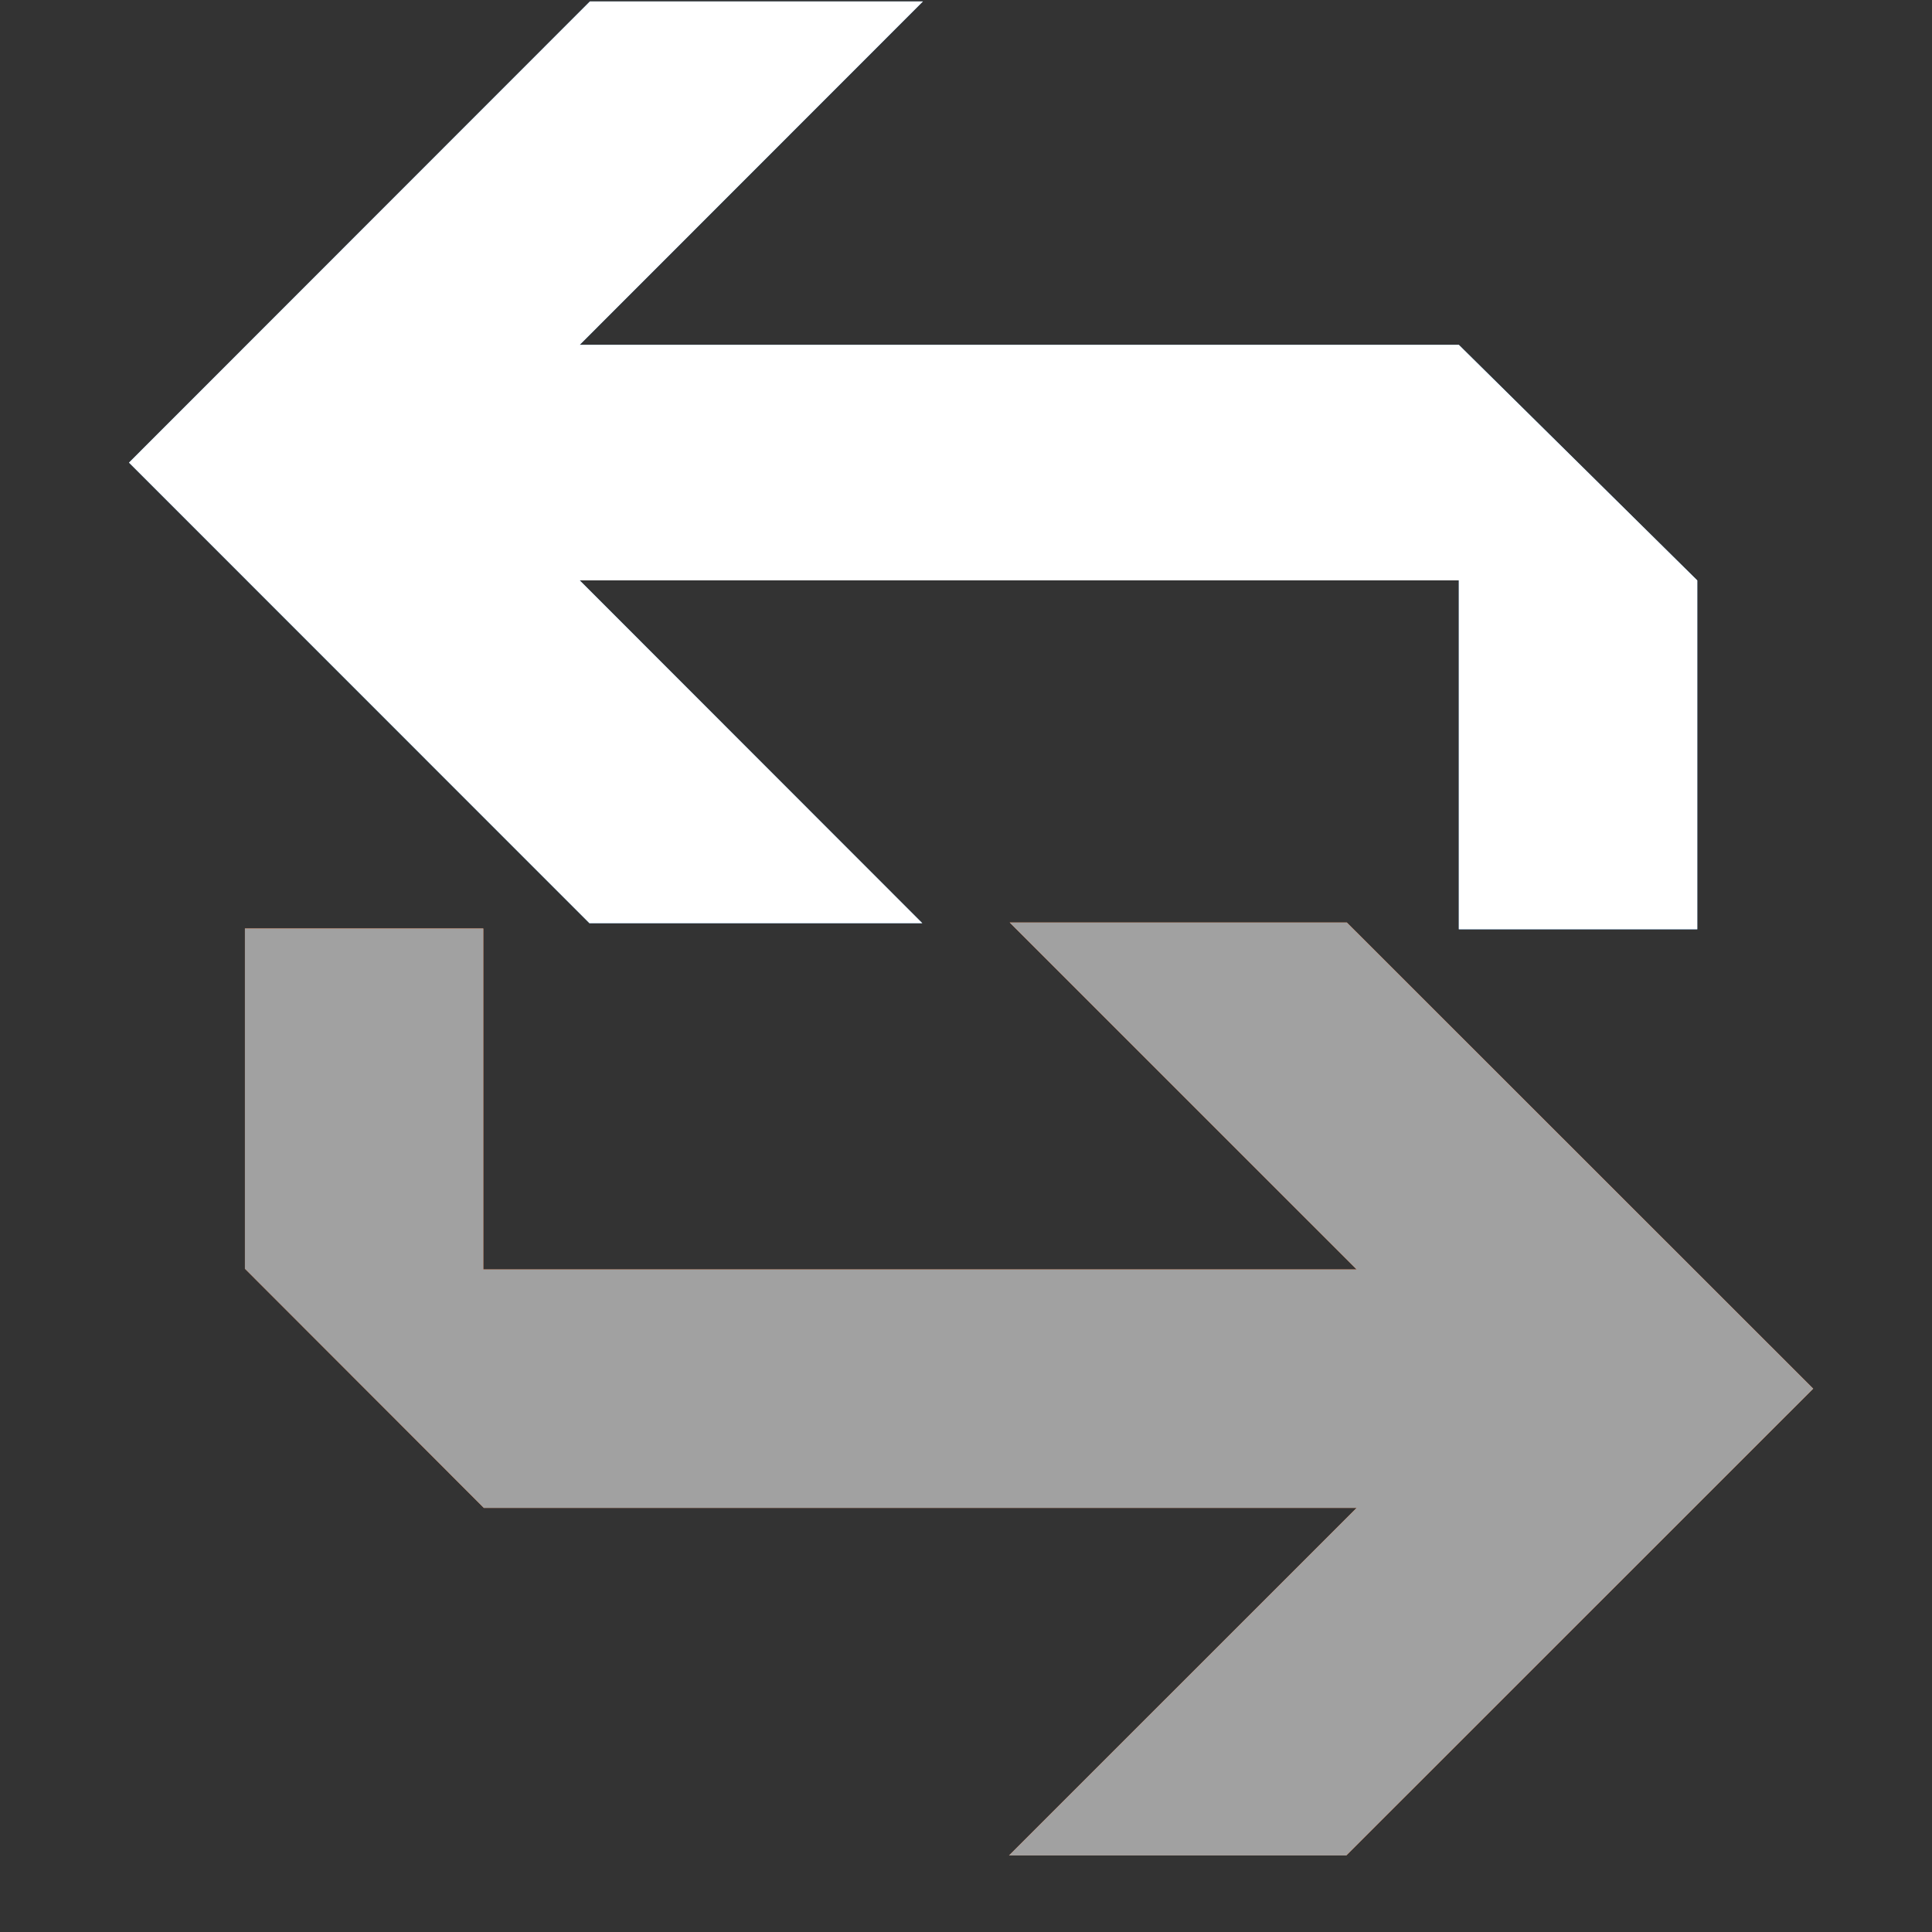 <?xml version="1.0" encoding="UTF-8" standalone="no"?>
<!DOCTYPE svg PUBLIC "-//W3C//DTD SVG 1.1//EN" "http://www.w3.org/Graphics/SVG/1.1/DTD/svg11.dtd">
<svg width="100%" height="100%" viewBox="0 0 16 16" version="1.1" xmlns="http://www.w3.org/2000/svg" xmlns:xlink="http://www.w3.org/1999/xlink" xml:space="preserve" xmlns:serif="http://www.serif.com/" style="fill-rule:evenodd;clip-rule:evenodd;stroke-linejoin:round;stroke-miterlimit:2;">
    <rect x="0" y="0" width="16" height="16" fill="#333333" stroke="none"/>
    <g transform="matrix(0.24,0,0,0.24,0,0)">
        <g id="icon_editor_swap_color" transform="matrix(4.811,0,0,4.811,7.037,-74.383)">
            <g transform="matrix(0.93,0,-1.7365e-32,0.743,-14.334,-1.513)">
                <path d="M25.091,28.448L18.311,28.448L20.953,31.757L18.386,31.757L14.835,27.311L18.39,22.859L20.958,22.859L18.311,26.174L25.091,26.174L26.93,28.448L26.93,31.816L25.091,31.816L25.091,28.448Z" style="fill:rgb(105,174,238);"/>
            </g>
            <g transform="matrix(-0.942,-1.15384e-16,9.21309e-17,-0.752,25.517,45.959)">
                <path d="M26.776,28.455L26.776,31.7L24.961,31.7L24.961,28.448L18.311,28.448L20.953,31.757L18.386,31.757L14.835,27.311L18.39,22.859L20.958,22.859L18.311,26.174L24.957,26.174L26.776,28.455Z" style="fill:rgb(255,132,68);"/>
            </g>
        </g>
        <g id="icon_editor_swap_bw" transform="matrix(4.811,0,0,4.811,7.037,-74.383)">
            <g transform="matrix(0.93,0,-1.7365e-32,0.743,-14.334,-1.513)">
                <path d="M25.091,28.448L18.311,28.448L20.953,31.757L18.386,31.757L14.835,27.311L18.39,22.859L20.958,22.859L18.311,26.174L25.091,26.174L26.93,28.448L26.93,31.816L25.091,31.816L25.091,28.448Z" style="fill:white;"/>
            </g>
            <g transform="matrix(-0.942,-1.15384e-16,9.21309e-17,-0.752,25.517,45.959)">
                <path d="M26.776,28.455L26.776,31.7L24.961,31.7L24.961,28.448L18.311,28.448L20.953,31.757L18.386,31.757L14.835,27.311L18.39,22.859L20.958,22.859L18.311,26.174L24.957,26.174L26.776,28.455Z" style="fill:rgb(161,161,161);"/>
            </g>
        </g>
    </g>
</svg>
